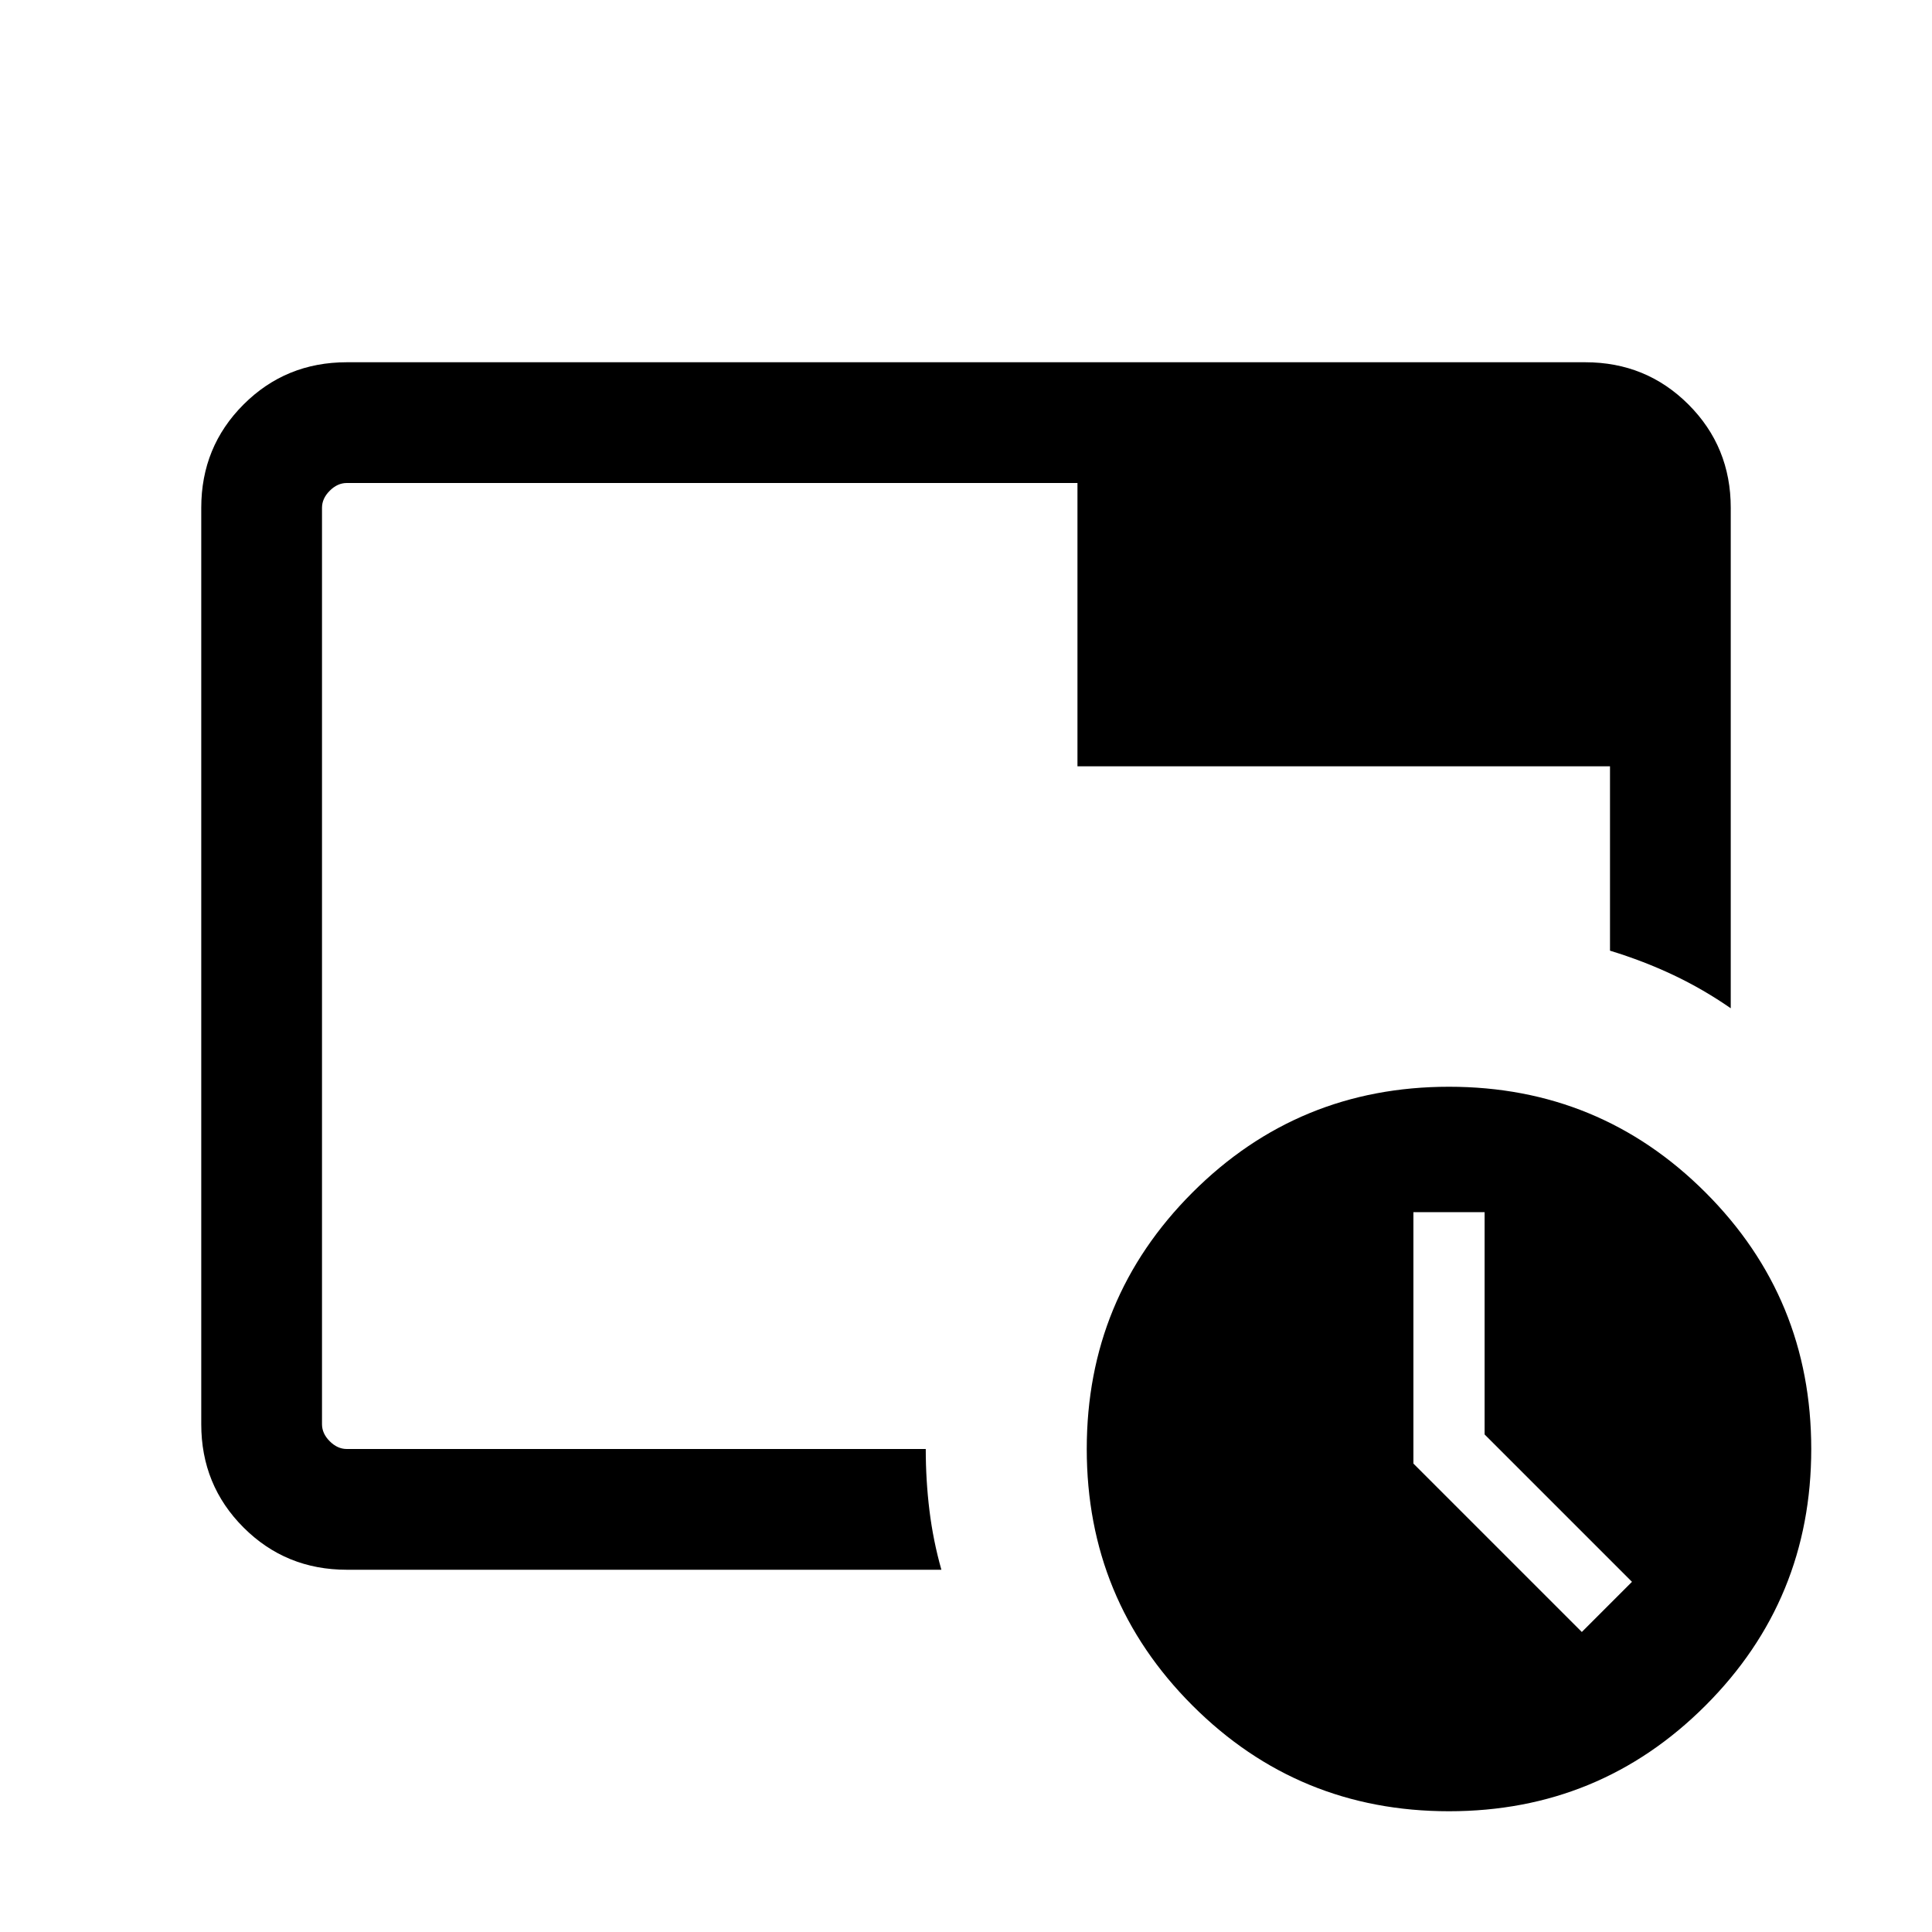 <svg xmlns="http://www.w3.org/2000/svg" viewBox="0 96 960 960"><path d="M720 995.999q-74.922 0-127.461-52.538Q540.001 890.922 540.001 816t52.538-127.461Q645.078 636.001 720 636.001t127.461 52.538Q899.999 741.078 899.999 816t-52.538 127.461Q794.922 995.999 720 995.999Zm66-89.076L810.923 882l-73.231-73.231V698.308h-35.384v124.923L786 906.923ZM535.386 476.768H800v91.618q16.615 5.077 31.422 12.077 14.808 7 28.577 16.538V348.309q0-30.308-21-51.308t-51.308-21H172.309q-30.308 0-51.308 21t-21 51.308v455.382q0 30.308 21 51.308t51.308 21H467.77q-4.076-14.385-5.922-29.384-1.847-15-1.847-30.615H172.309q-4.616 0-8.463-3.846-3.846-3.847-3.846-8.463V348.309q0-4.616 3.846-8.463 3.847-3.846 8.463-3.846h363.077v140.768ZM160 803.691V816 336 803.691Z"/></svg>
